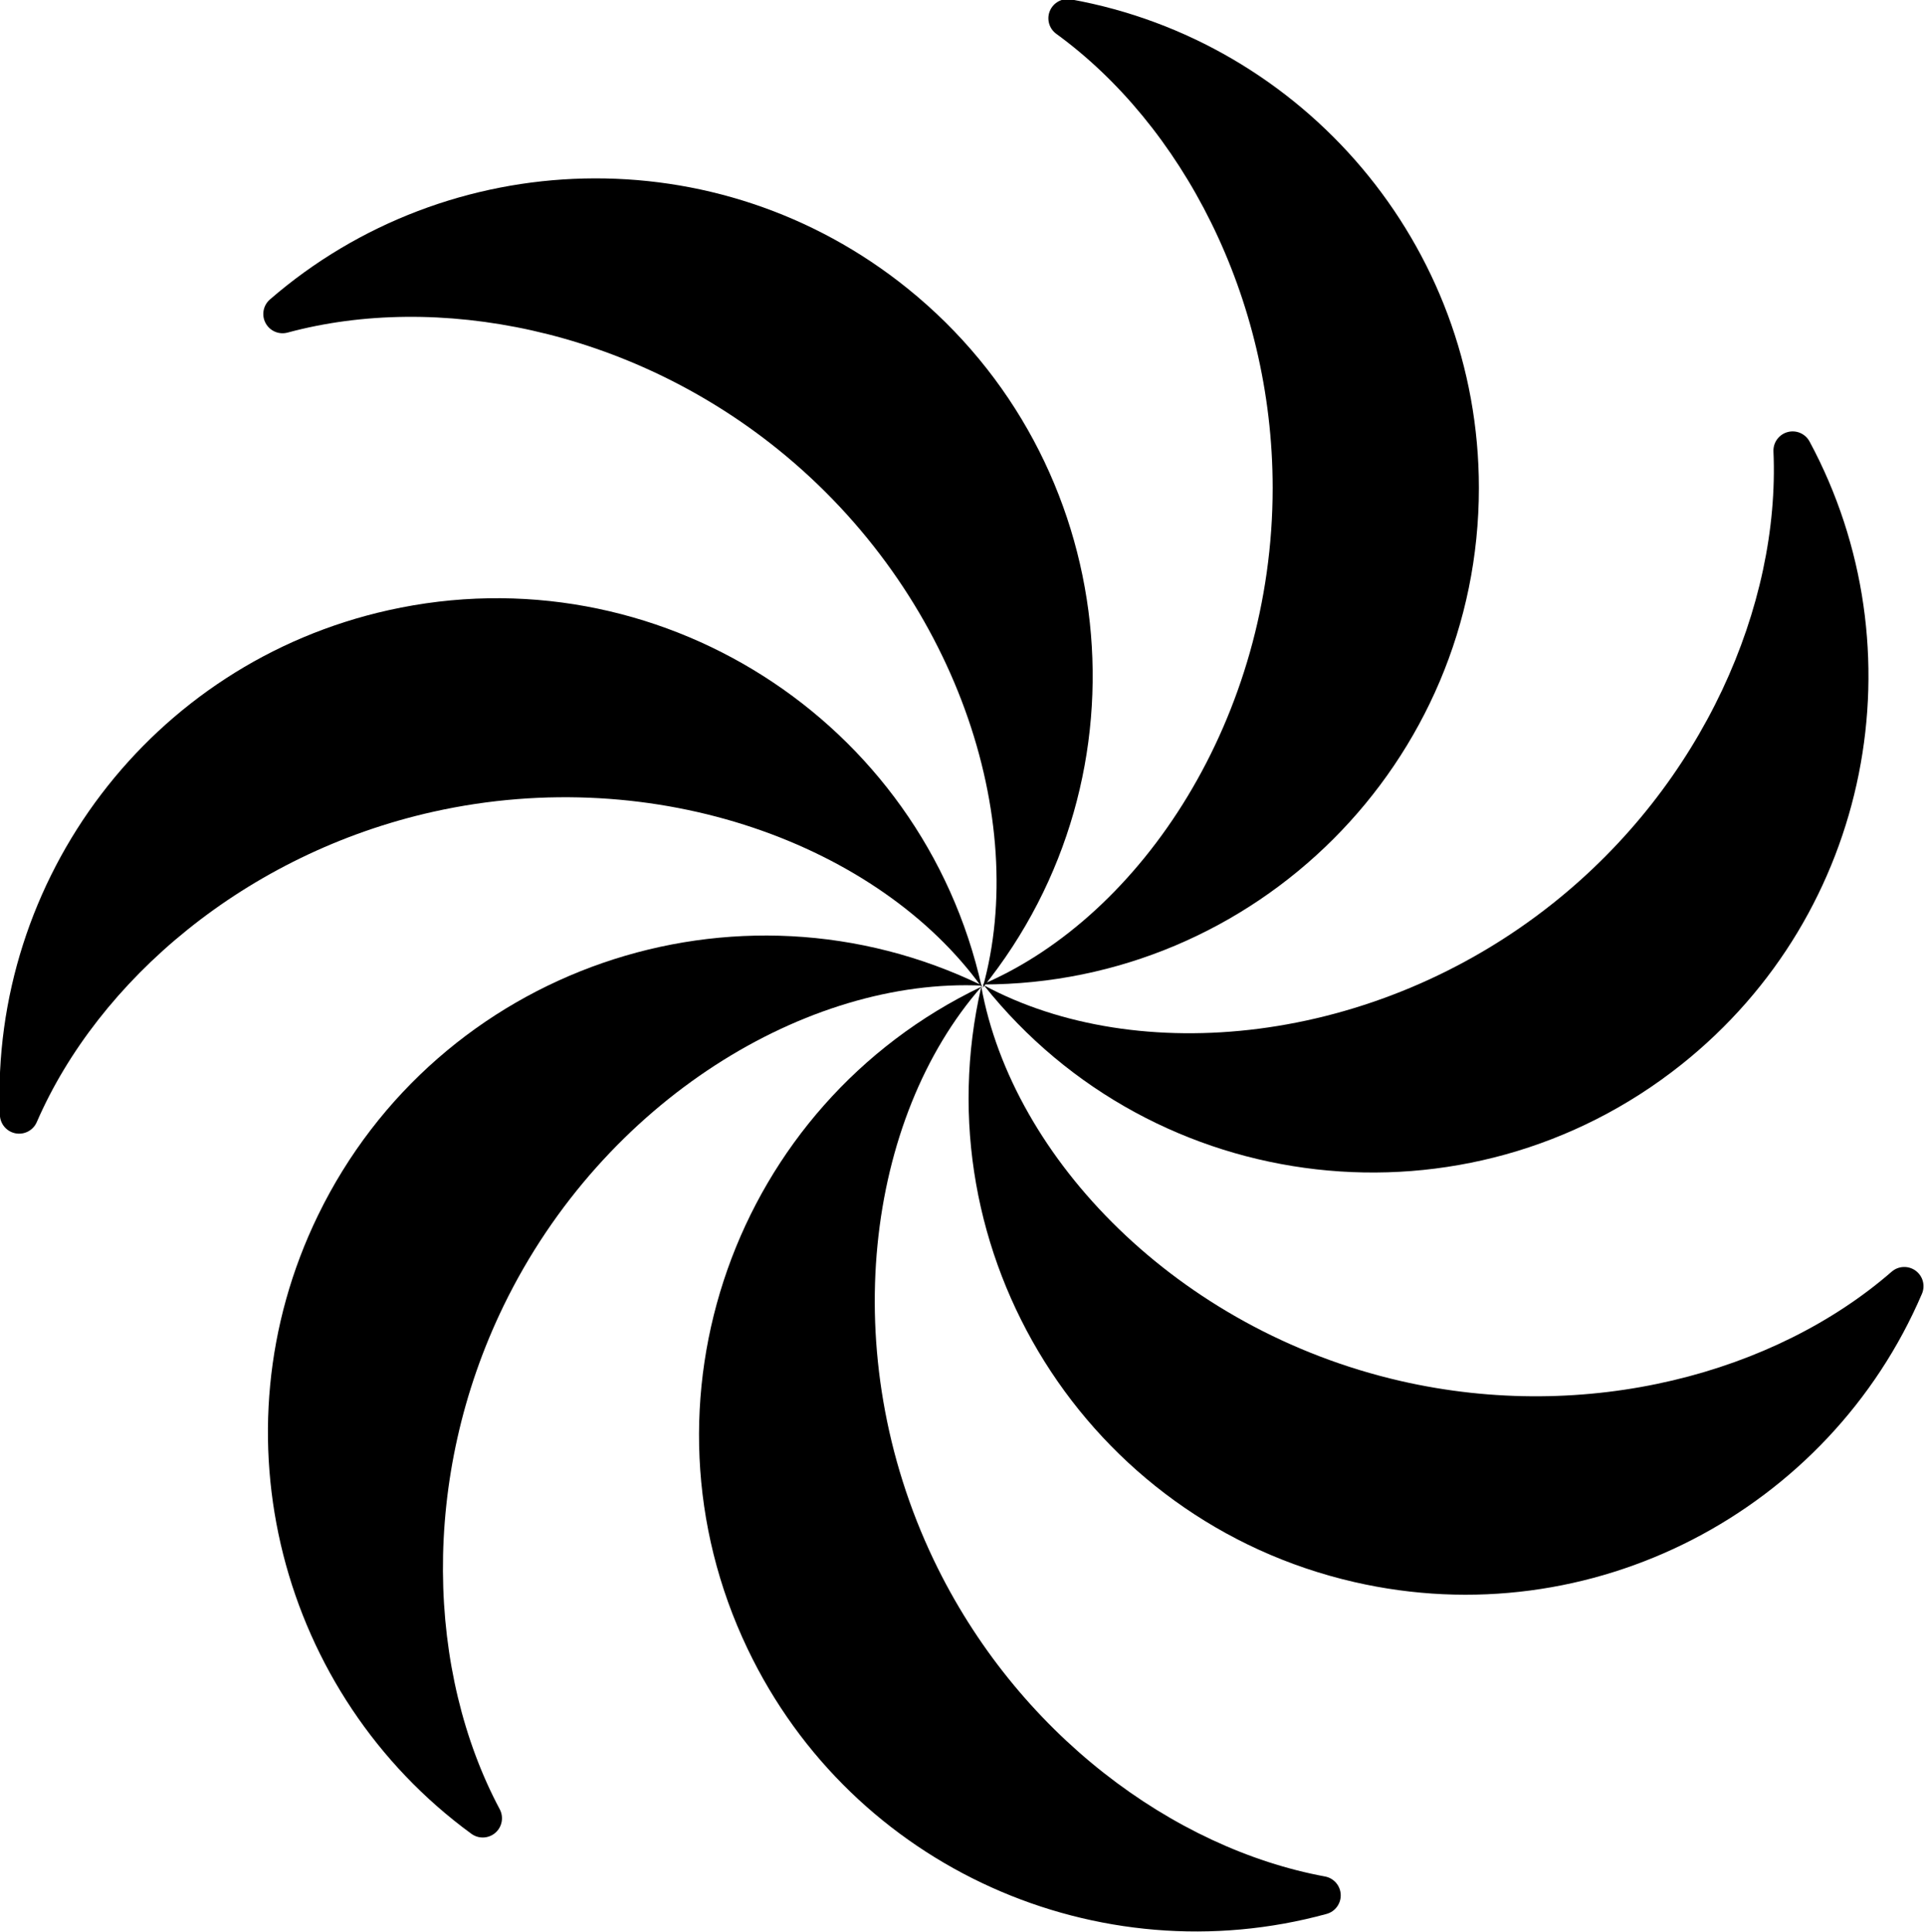 <?xml version="1.0" encoding="UTF-8" standalone="no"?>
<!DOCTYPE svg PUBLIC "-//W3C//DTD SVG 1.1//EN" "http://www.w3.org/Graphics/SVG/1.1/DTD/svg11.dtd">
<svg width="100%" height="100%" viewBox="0 0 1153 1157" version="1.1" xmlns="http://www.w3.org/2000/svg" xmlns:xlink="http://www.w3.org/1999/xlink" xml:space="preserve" xmlns:serif="http://www.serif.com/" style="fill-rule:evenodd;clip-rule:evenodd;stroke-linejoin:round;stroke-miterlimit:2;">
    <g transform="matrix(1,0,0,1,-2637.33,-421.5)">
        <g transform="matrix(1.524,0,0,1.524,1720.4,-493.341)">
            <g transform="matrix(-0.482,1.31243e-16,1.31243e-16,0.482,1470.99,311.897)">
                <path d="M942.264,625.938C948.187,621.649 950.356,613.833 947.489,607.105C944.623,600.378 937.484,596.527 930.287,597.828C741.28,631.923 597.716,797.424 597.716,996.193C597.716,1219.62 779.111,1401.02 1002.54,1401.02C871.916,1344.96 765.868,1182.87 765.868,996.193C765.868,839.283 840.796,699.736 942.264,625.938Z"/>
            </g>
            <g transform="matrix(-0.3,-0.377,-0.377,0.3,1817.32,945.182)">
                <path d="M942.264,625.938C948.187,621.649 950.356,613.833 947.489,607.105C944.623,600.378 937.484,596.527 930.287,597.828C741.28,631.923 597.716,797.424 597.716,996.193C597.716,1219.62 779.111,1401.02 1002.54,1401.02C871.916,1344.96 765.868,1182.87 765.868,996.193C765.868,839.283 840.796,699.736 942.264,625.938Z"/>
            </g>
            <g transform="matrix(0.108,-0.47,-0.47,-0.108,1537.53,1610.55)">
                <path d="M942.264,625.938C948.187,621.649 950.356,613.833 947.489,607.105C944.623,600.378 937.484,596.527 930.287,597.828C741.28,631.923 597.716,797.424 597.716,996.193C597.716,1219.62 779.111,1401.02 1002.54,1401.02C871.916,1344.96 765.868,1182.87 765.868,996.193C765.868,839.283 840.796,699.736 942.264,625.938Z"/>
            </g>
            <g transform="matrix(0.435,-0.208,-0.208,-0.435,842.707,1806.03)">
                <path d="M942.264,625.938C948.187,621.649 950.356,613.833 947.489,607.105C944.623,600.378 937.484,596.527 930.287,597.828C741.28,631.923 597.716,797.424 597.716,996.193C597.716,1219.62 779.111,1401.02 1002.54,1401.02C871.916,1344.96 765.868,1182.87 765.868,996.193C765.868,839.283 840.796,699.736 942.264,625.938Z"/>
            </g>
            <g transform="matrix(0.434,0.211,0.211,-0.434,257.037,1384.15)">
                <path d="M942.264,625.938C948.187,621.649 950.356,613.833 947.489,607.105C944.623,600.378 937.484,596.527 930.287,597.828C741.28,631.923 597.716,797.424 597.716,996.193C597.716,1219.62 779.111,1401.02 1002.54,1401.02C871.916,1344.96 765.868,1182.87 765.868,996.193C765.868,839.283 840.796,699.736 942.264,625.938Z"/>
            </g>
            <g transform="matrix(0.105,0.471,0.471,-0.105,222.366,663.181)">
                <path d="M942.264,625.938C948.187,621.649 950.356,613.833 947.489,607.105C944.623,600.378 937.484,596.527 930.287,597.828C741.28,631.923 597.716,797.424 597.716,996.193C597.716,1219.62 779.111,1401.02 1002.54,1401.02C871.916,1344.96 765.868,1182.87 765.868,996.193C765.868,839.283 840.796,699.736 942.264,625.938Z"/>
            </g>
            <g transform="matrix(-0.303,0.376,0.376,0.303,764.85,187.045)">
                <path d="M942.264,625.938C948.187,621.649 950.356,613.833 947.489,607.105C944.623,600.378 937.484,596.527 930.287,597.828C741.28,631.923 597.716,797.424 597.716,996.193C597.716,1219.62 779.111,1401.02 1002.54,1401.02C871.916,1344.96 765.868,1182.87 765.868,996.193C765.868,839.283 840.796,699.736 942.264,625.938Z"/>
            </g>
        </g>
    </g>
</svg>
